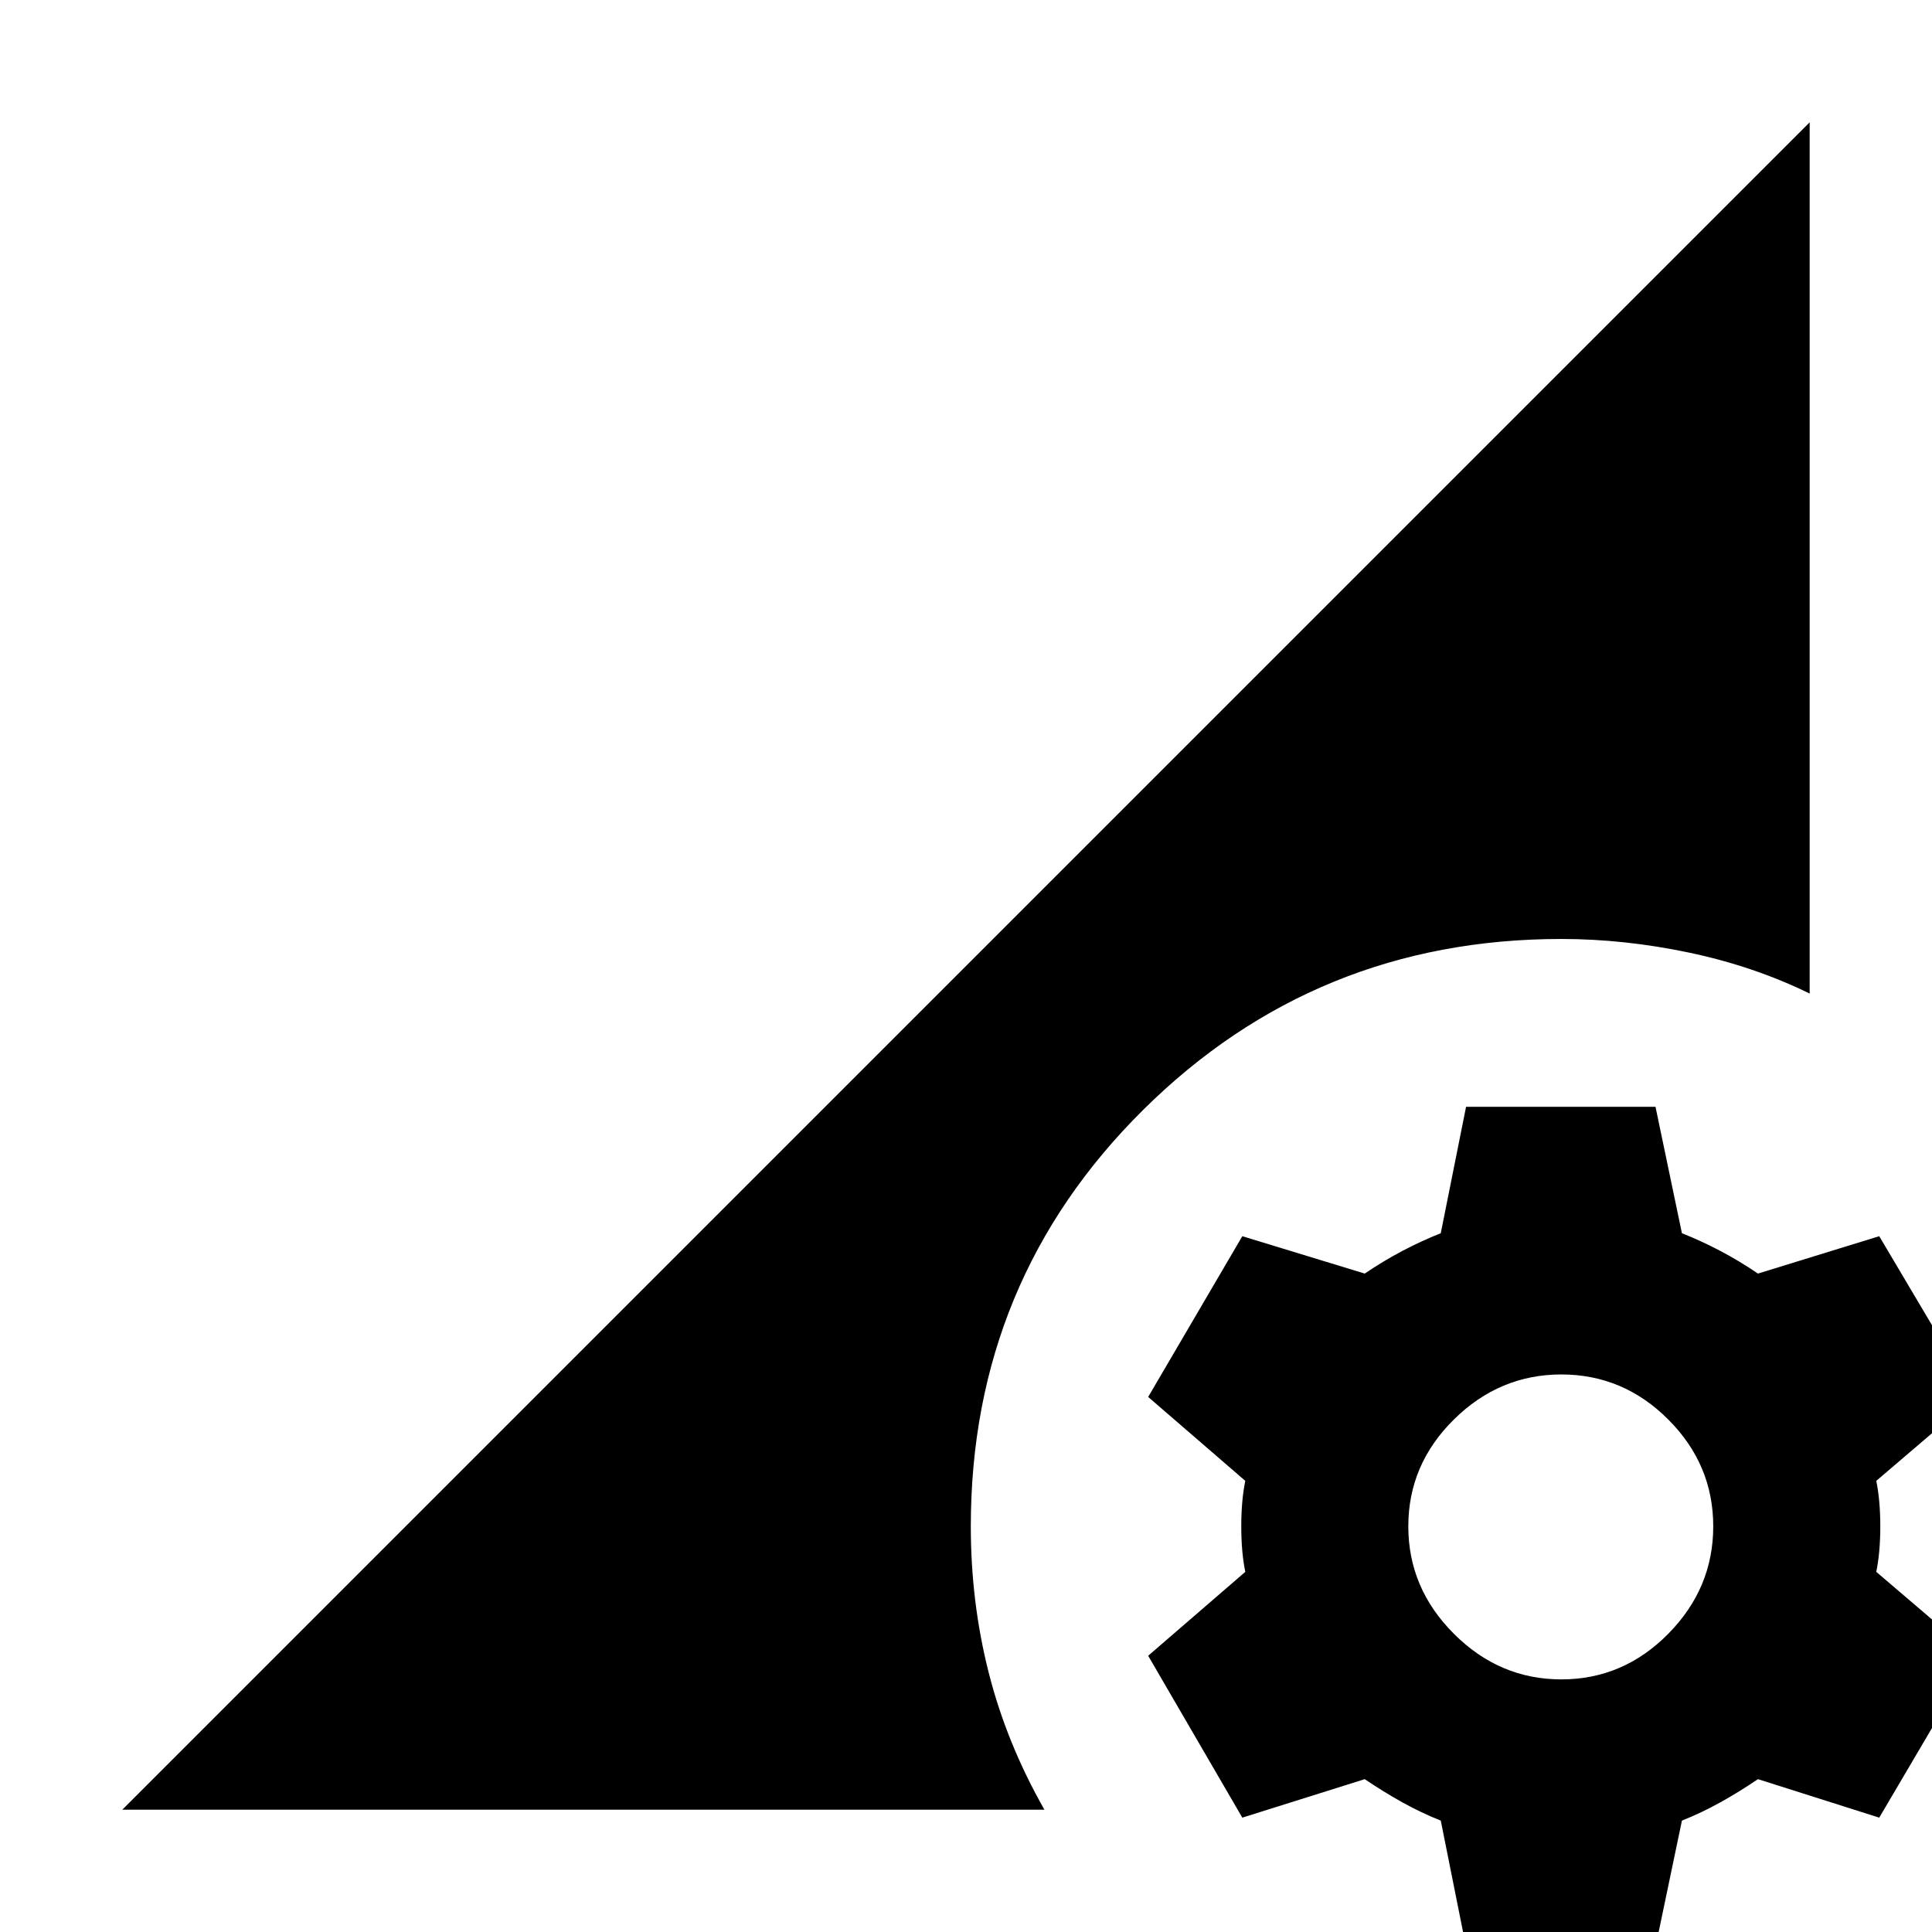 <svg xmlns="http://www.w3.org/2000/svg" height="24" viewBox="0 -960 960 960" width="24"><path d="M775.83-125.52q30.74 0 53.11-22.65 22.36-22.65 22.36-53.39 0-30.74-22.36-53.11-22.37-22.37-53.11-22.37t-53.39 22.37q-22.66 22.37-22.66 53.11t22.66 53.39q22.65 22.65 53.39 22.65Zm-47.35 133-12.57-62.83q-9.74-3.87-19.11-9.08-9.36-5.22-18.67-11.52L617.3-56.82l-46.78-80.44 48.26-41.69q-2-9.74-2-22.61t2-22.61l-48.26-41.7 46.78-79.87 60.83 18.57q9.31-6.31 18.67-11.24 9.37-4.94 19.11-8.81l12.57-62.82h94.13l13.13 62.82q9.74 3.87 19.11 8.81 9.37 4.93 18.67 11.24l60.26-18.57 47.35 79.87-48.82 41.7q2 9.74 2 22.61t-2 22.61l48.82 41.69-47.35 80.44-60.26-19.13q-9.3 6.3-18.67 11.52-9.37 5.21-19.11 9.08L822.61 7.48h-94.13ZM60.78-60.78l838.44-838.44v432.92q-27.7-13.57-59.91-20.35-32.22-6.78-63.48-6.78-122.09 0-207.76 84.89-85.68 84.89-85.68 206.98 0 37.65 8.89 72.69 8.89 35.05 27.68 68.09H60.78Z"/></svg>